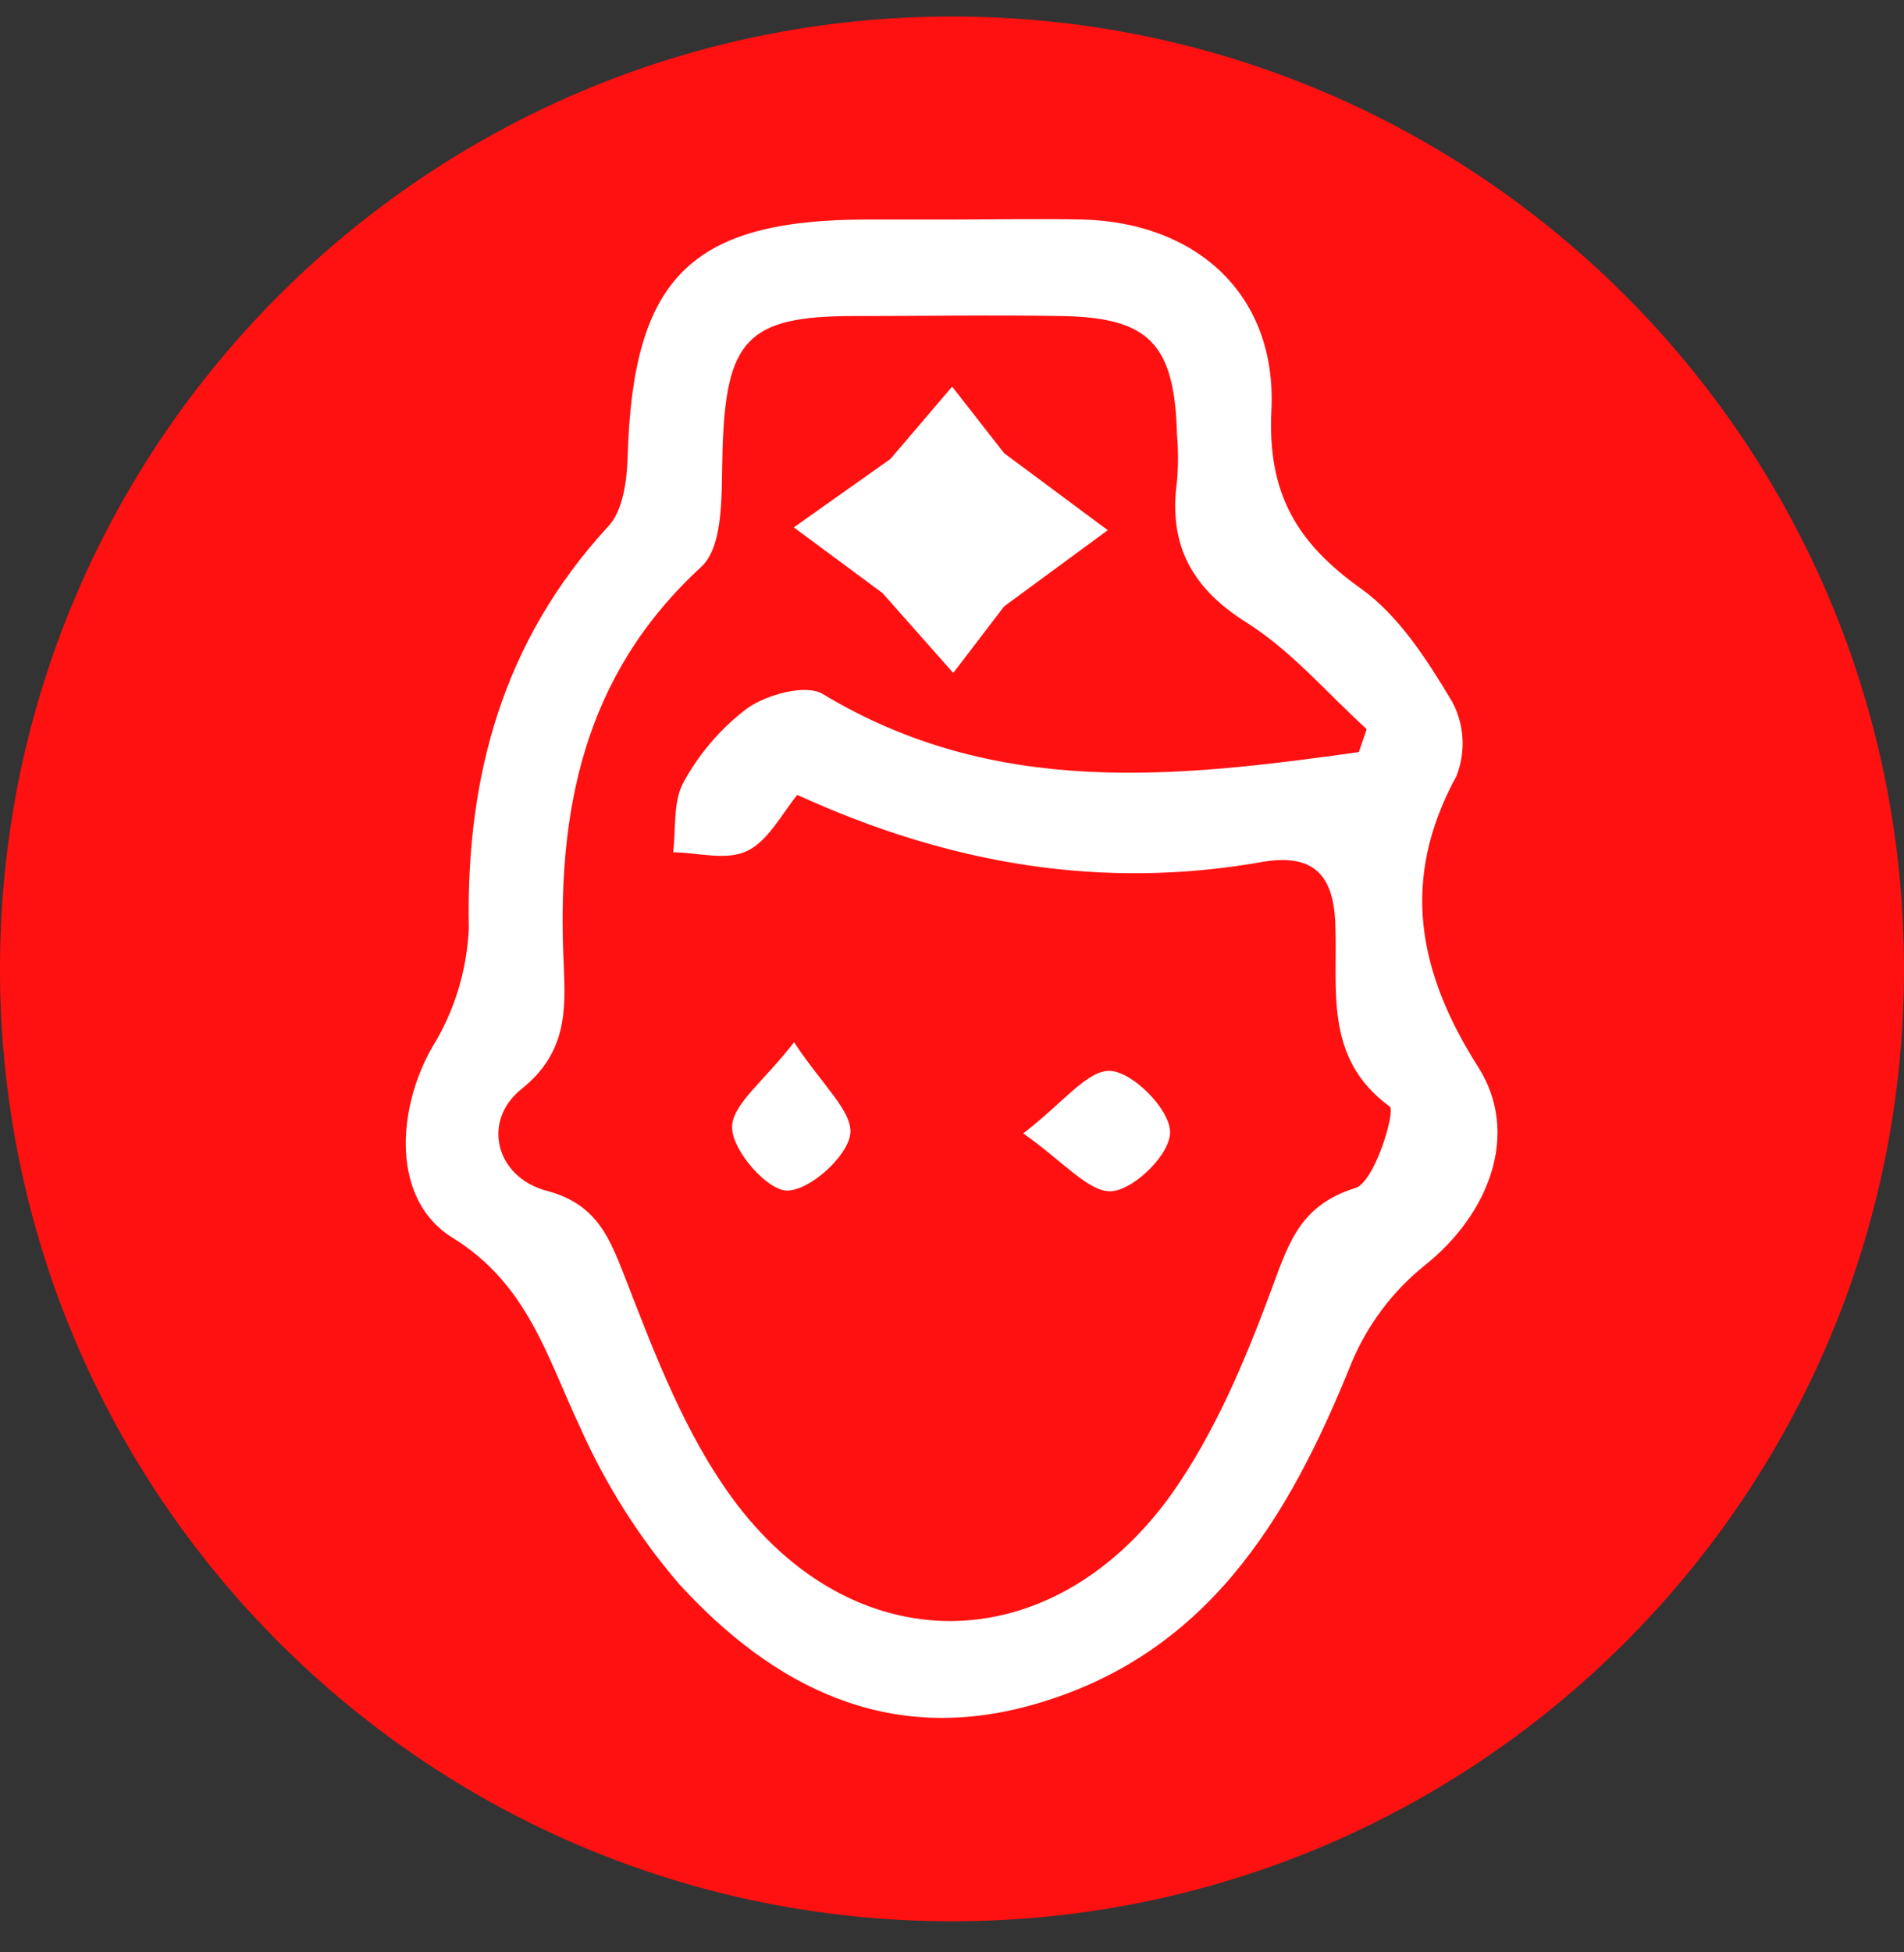 <svg width="40" height="41" viewBox="0 0 40 41" fill="none" xmlns="http://www.w3.org/2000/svg">
<rect x="0" y="0" width="40" height="41" fill="#333333" stroke="none"/>
<path d="M40 20.347C40 31.393 31.046 40.347 20 40.347C8.954 40.347 0 31.393 0 20.347C0 9.301 8.954 0.347 20 0.347C31.046 0.347 40 9.301 40 20.347Z" fill="#FF1111"/>
<path d="M19.994 4.61C20.91 4.61 21.831 4.59 22.747 4.61C25.148 4.675 26.827 6.197 26.71 8.611C26.623 10.373 27.248 11.403 28.596 12.364C29.393 12.934 29.989 13.869 30.511 14.742C30.637 14.98 30.71 15.243 30.725 15.513C30.739 15.783 30.695 16.052 30.595 16.303C29.406 18.478 29.791 20.423 31.058 22.414C31.933 23.788 31.301 25.487 29.924 26.579C29.253 27.12 28.726 27.823 28.392 28.623C27.063 31.922 25.333 34.789 21.665 35.809C18.649 36.649 16.248 35.425 14.272 33.27C13.425 32.285 12.726 31.18 12.195 29.99C11.492 28.508 11.097 26.973 9.502 25.989C8.232 25.205 8.32 23.322 9.081 21.99C9.547 21.238 9.811 20.375 9.849 19.488C9.788 16.29 10.568 13.462 12.765 11.068C13.089 10.74 13.173 10.084 13.186 9.585C13.296 5.836 14.511 4.613 18.221 4.61H19.994ZM28.547 15.794L28.712 15.312C27.883 14.558 27.134 13.672 26.201 13.082C25.035 12.354 24.543 11.442 24.727 10.11C24.755 9.783 24.755 9.454 24.727 9.126C24.675 7.227 24.15 6.67 22.313 6.637C20.855 6.611 19.397 6.637 17.936 6.637C15.691 6.637 15.25 7.142 15.179 9.454C15.153 10.291 15.221 11.458 14.732 11.904C12.234 14.2 11.696 17.067 11.842 20.242C11.887 21.226 11.906 22.108 10.96 22.866C10.111 23.542 10.413 24.723 11.489 25.008C12.564 25.293 12.817 26.022 13.17 26.927C13.773 28.482 14.395 30.102 15.364 31.434C17.904 34.933 22.07 34.904 24.604 31.388C25.534 30.076 26.172 28.537 26.733 27.022C27.092 26.038 27.352 25.297 28.479 24.946C28.878 24.824 29.325 23.332 29.195 23.237C27.786 22.21 28.113 20.741 28.051 19.363C28.006 18.36 27.578 17.913 26.499 18.104C23.172 18.688 19.971 18.166 16.75 16.693C16.426 17.087 16.138 17.661 15.694 17.871C15.25 18.081 14.667 17.904 14.142 17.897C14.2 17.408 14.142 16.847 14.346 16.454C14.681 15.83 15.146 15.288 15.71 14.866C16.125 14.581 16.932 14.361 17.285 14.574C20.91 16.762 24.724 16.329 28.547 15.794Z" fill="white"/>
<path d="M18.707 9.638L20.003 8.119L21.095 9.517L23.272 11.134L21.095 12.734L20.026 14.132L18.542 12.456L16.676 11.075L18.707 9.638Z" fill="white"/>
<path d="M16.682 21.886C17.262 22.774 17.926 23.348 17.862 23.821C17.797 24.293 17.009 25.002 16.536 25.002C16.122 25.002 15.396 24.178 15.38 23.689C15.364 23.201 16.054 22.706 16.682 21.886Z" fill="white"/>
<path d="M21.497 23.801C22.33 23.165 22.854 22.456 23.331 22.489C23.807 22.522 24.555 23.279 24.581 23.752C24.607 24.224 23.839 24.969 23.366 25.015C22.893 25.061 22.346 24.398 21.497 23.801Z" fill="white"/>
</svg>

